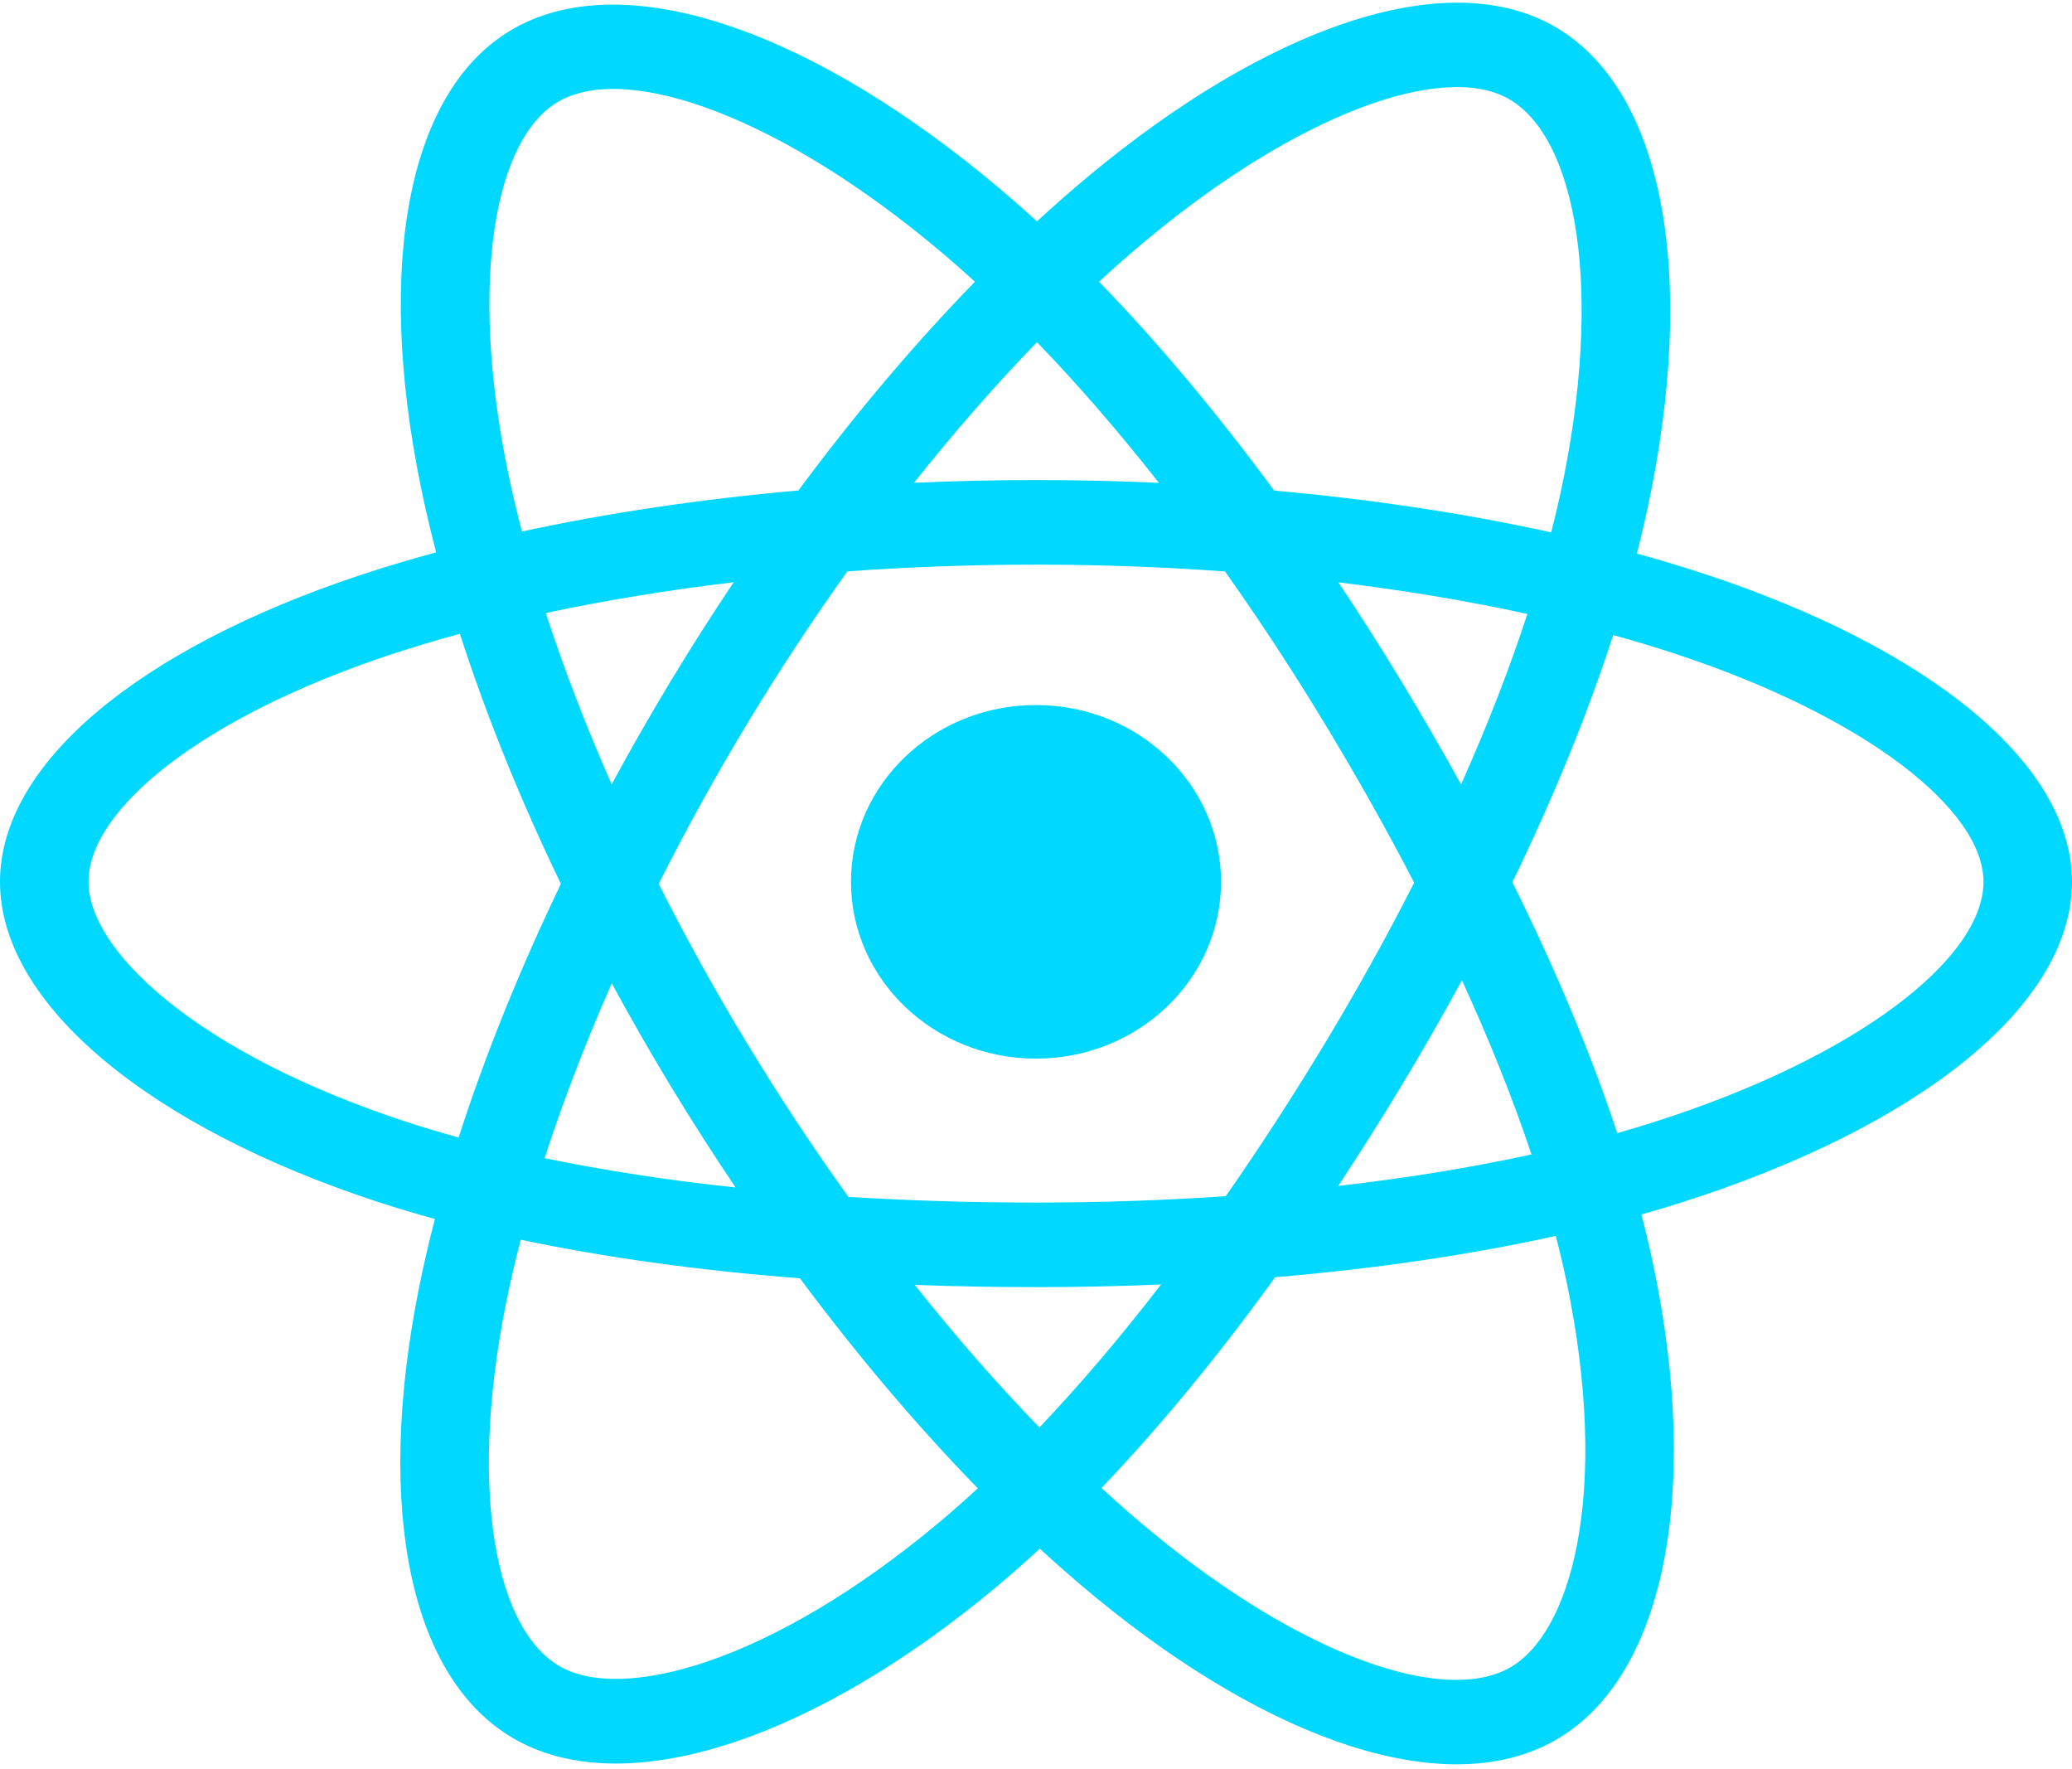 <svg width="157" height="134" viewBox="0 0 157 134" fill="none" xmlns="http://www.w3.org/2000/svg">
<path d="M129.086 43.459C127.457 42.924 125.769 42.417 124.032 41.938C124.317 40.824 124.579 39.725 124.812 38.644C128.638 20.901 126.137 6.608 117.595 1.901C109.405 -2.611 96.01 2.094 82.482 13.342C81.181 14.424 79.877 15.569 78.573 16.769C77.704 15.975 76.836 15.208 75.971 14.474C61.794 2.446 47.583 -2.622 39.049 2.098C30.867 6.623 28.444 20.061 31.887 36.876C32.22 38.5 32.608 40.158 33.048 41.845C31.037 42.39 29.095 42.972 27.237 43.59C10.616 49.127 0 57.805 0 66.805C0 76.102 11.396 85.426 28.709 91.079C30.075 91.525 31.493 91.947 32.954 92.348C32.479 94.172 32.067 95.959 31.721 97.702C28.437 114.225 31.001 127.345 39.162 131.842C47.591 136.487 61.738 131.713 75.513 120.209C76.602 119.299 77.695 118.335 78.79 117.324C80.208 118.629 81.625 119.865 83.034 121.023C96.377 131.994 109.555 136.423 117.708 131.914C126.129 127.256 128.866 113.162 125.313 96.014C125.042 94.705 124.726 93.367 124.371 92.005C125.365 91.725 126.34 91.435 127.291 91.134C145.29 85.436 157 76.226 157 66.805C157 57.772 146.042 49.036 129.086 43.459ZM125.182 85.051C124.323 85.323 123.442 85.585 122.545 85.84C120.558 79.83 117.876 73.439 114.595 66.837C117.726 60.391 120.304 54.083 122.235 48.112C123.841 48.556 125.4 49.024 126.902 49.518C141.431 54.297 150.293 61.362 150.293 66.805C150.293 72.604 140.722 80.132 125.182 85.051ZM118.734 97.259C120.305 104.841 120.529 111.697 119.488 117.056C118.553 121.872 116.673 125.082 114.348 126.368C109.4 129.104 98.819 125.548 87.408 116.166C86.1 115.09 84.782 113.942 83.46 112.727C87.884 108.104 92.305 102.73 96.621 96.762C104.21 96.119 111.381 95.067 117.884 93.63C118.204 94.865 118.488 96.075 118.734 97.259ZM53.525 125.895C48.691 127.526 44.841 127.573 42.513 126.291C37.561 123.562 35.502 113.028 38.311 98.897C38.632 97.279 39.015 95.617 39.456 93.918C45.888 95.276 53.006 96.254 60.614 96.843C64.958 102.683 69.507 108.051 74.091 112.752C73.09 113.675 72.092 114.555 71.1 115.384C65.009 120.471 58.904 124.08 53.525 125.895ZM30.878 85.016C23.222 82.516 16.9 79.267 12.567 75.721C8.673 72.535 6.707 69.372 6.707 66.805C6.707 61.343 15.23 54.377 29.445 49.642C31.17 49.067 32.975 48.525 34.849 48.017C36.814 54.123 39.391 60.506 42.501 66.961C39.351 73.512 36.737 79.998 34.753 86.175C33.417 85.808 32.123 85.422 30.878 85.016ZM38.469 35.645C35.519 21.238 37.478 10.371 42.409 7.644C47.662 4.738 59.276 8.881 71.518 19.265C72.3 19.929 73.086 20.624 73.874 21.343C69.312 26.022 64.805 31.35 60.499 37.156C53.115 37.809 46.047 38.86 39.549 40.266C39.14 38.696 38.778 37.154 38.469 35.645ZM106.192 51.622C104.639 49.058 103.044 46.555 101.418 44.12C106.427 44.725 111.226 45.529 115.734 46.511C114.38 50.655 112.694 54.987 110.709 59.428C109.285 56.845 107.778 54.24 106.192 51.622ZM78.575 25.922C81.668 29.124 84.767 32.699 87.814 36.578C84.743 36.44 81.634 36.368 78.5 36.368C75.395 36.368 72.309 36.438 69.258 36.574C72.308 32.731 75.433 29.161 78.575 25.922ZM50.781 51.666C49.229 54.237 47.751 56.828 46.349 59.423C44.396 54.998 42.725 50.646 41.36 46.444C45.84 45.486 50.616 44.703 55.594 44.109C53.945 46.566 52.337 49.089 50.781 51.666ZM55.737 89.959C50.594 89.411 45.746 88.668 41.267 87.737C42.654 83.46 44.362 79.015 46.356 74.494C47.762 77.087 49.246 79.679 50.807 82.255C52.398 84.88 54.046 87.451 55.737 89.959ZM78.76 108.14C75.582 104.864 72.411 101.239 69.314 97.34C72.32 97.453 75.385 97.51 78.5 97.51C81.7 97.51 84.864 97.441 87.977 97.309C84.92 101.278 81.833 104.908 78.76 108.14ZM110.773 74.263C112.871 78.833 114.64 83.255 116.045 87.459C111.493 88.451 106.578 89.25 101.399 89.844C103.029 87.376 104.638 84.83 106.219 82.211C107.818 79.562 109.337 76.908 110.773 74.263ZM100.409 79.01C97.955 83.076 95.435 86.957 92.878 90.62C88.219 90.938 83.406 91.102 78.5 91.102C73.614 91.102 68.862 90.957 64.285 90.674C61.624 86.962 59.05 83.069 56.611 79.045C54.179 75.031 51.941 70.984 49.913 66.959C51.941 62.925 54.173 58.873 56.592 54.867L56.591 54.868C59.016 50.851 61.567 46.977 64.204 43.289C68.873 42.952 73.661 42.776 78.5 42.776C83.36 42.776 88.155 42.953 92.823 43.293C95.419 46.954 97.953 50.816 100.387 54.833C102.849 58.896 105.11 62.921 107.155 66.868C105.116 70.884 102.86 74.949 100.409 79.01ZM114.245 7.453C119.502 10.35 121.547 22.032 118.244 37.351C118.033 38.328 117.796 39.324 117.538 40.333C111.024 38.897 103.951 37.828 96.546 37.165C92.232 31.295 87.761 25.959 83.274 21.34C84.481 20.231 85.685 19.174 86.885 18.176C98.476 8.539 109.309 4.734 114.245 7.453ZM78.5 53.411C86.243 53.411 92.52 59.408 92.52 66.805C92.52 74.203 86.243 80.2 78.5 80.2C70.757 80.2 64.48 74.203 64.48 66.805C64.48 59.408 70.757 53.411 78.5 53.411Z" fill="#00D8FF"/>
</svg>
